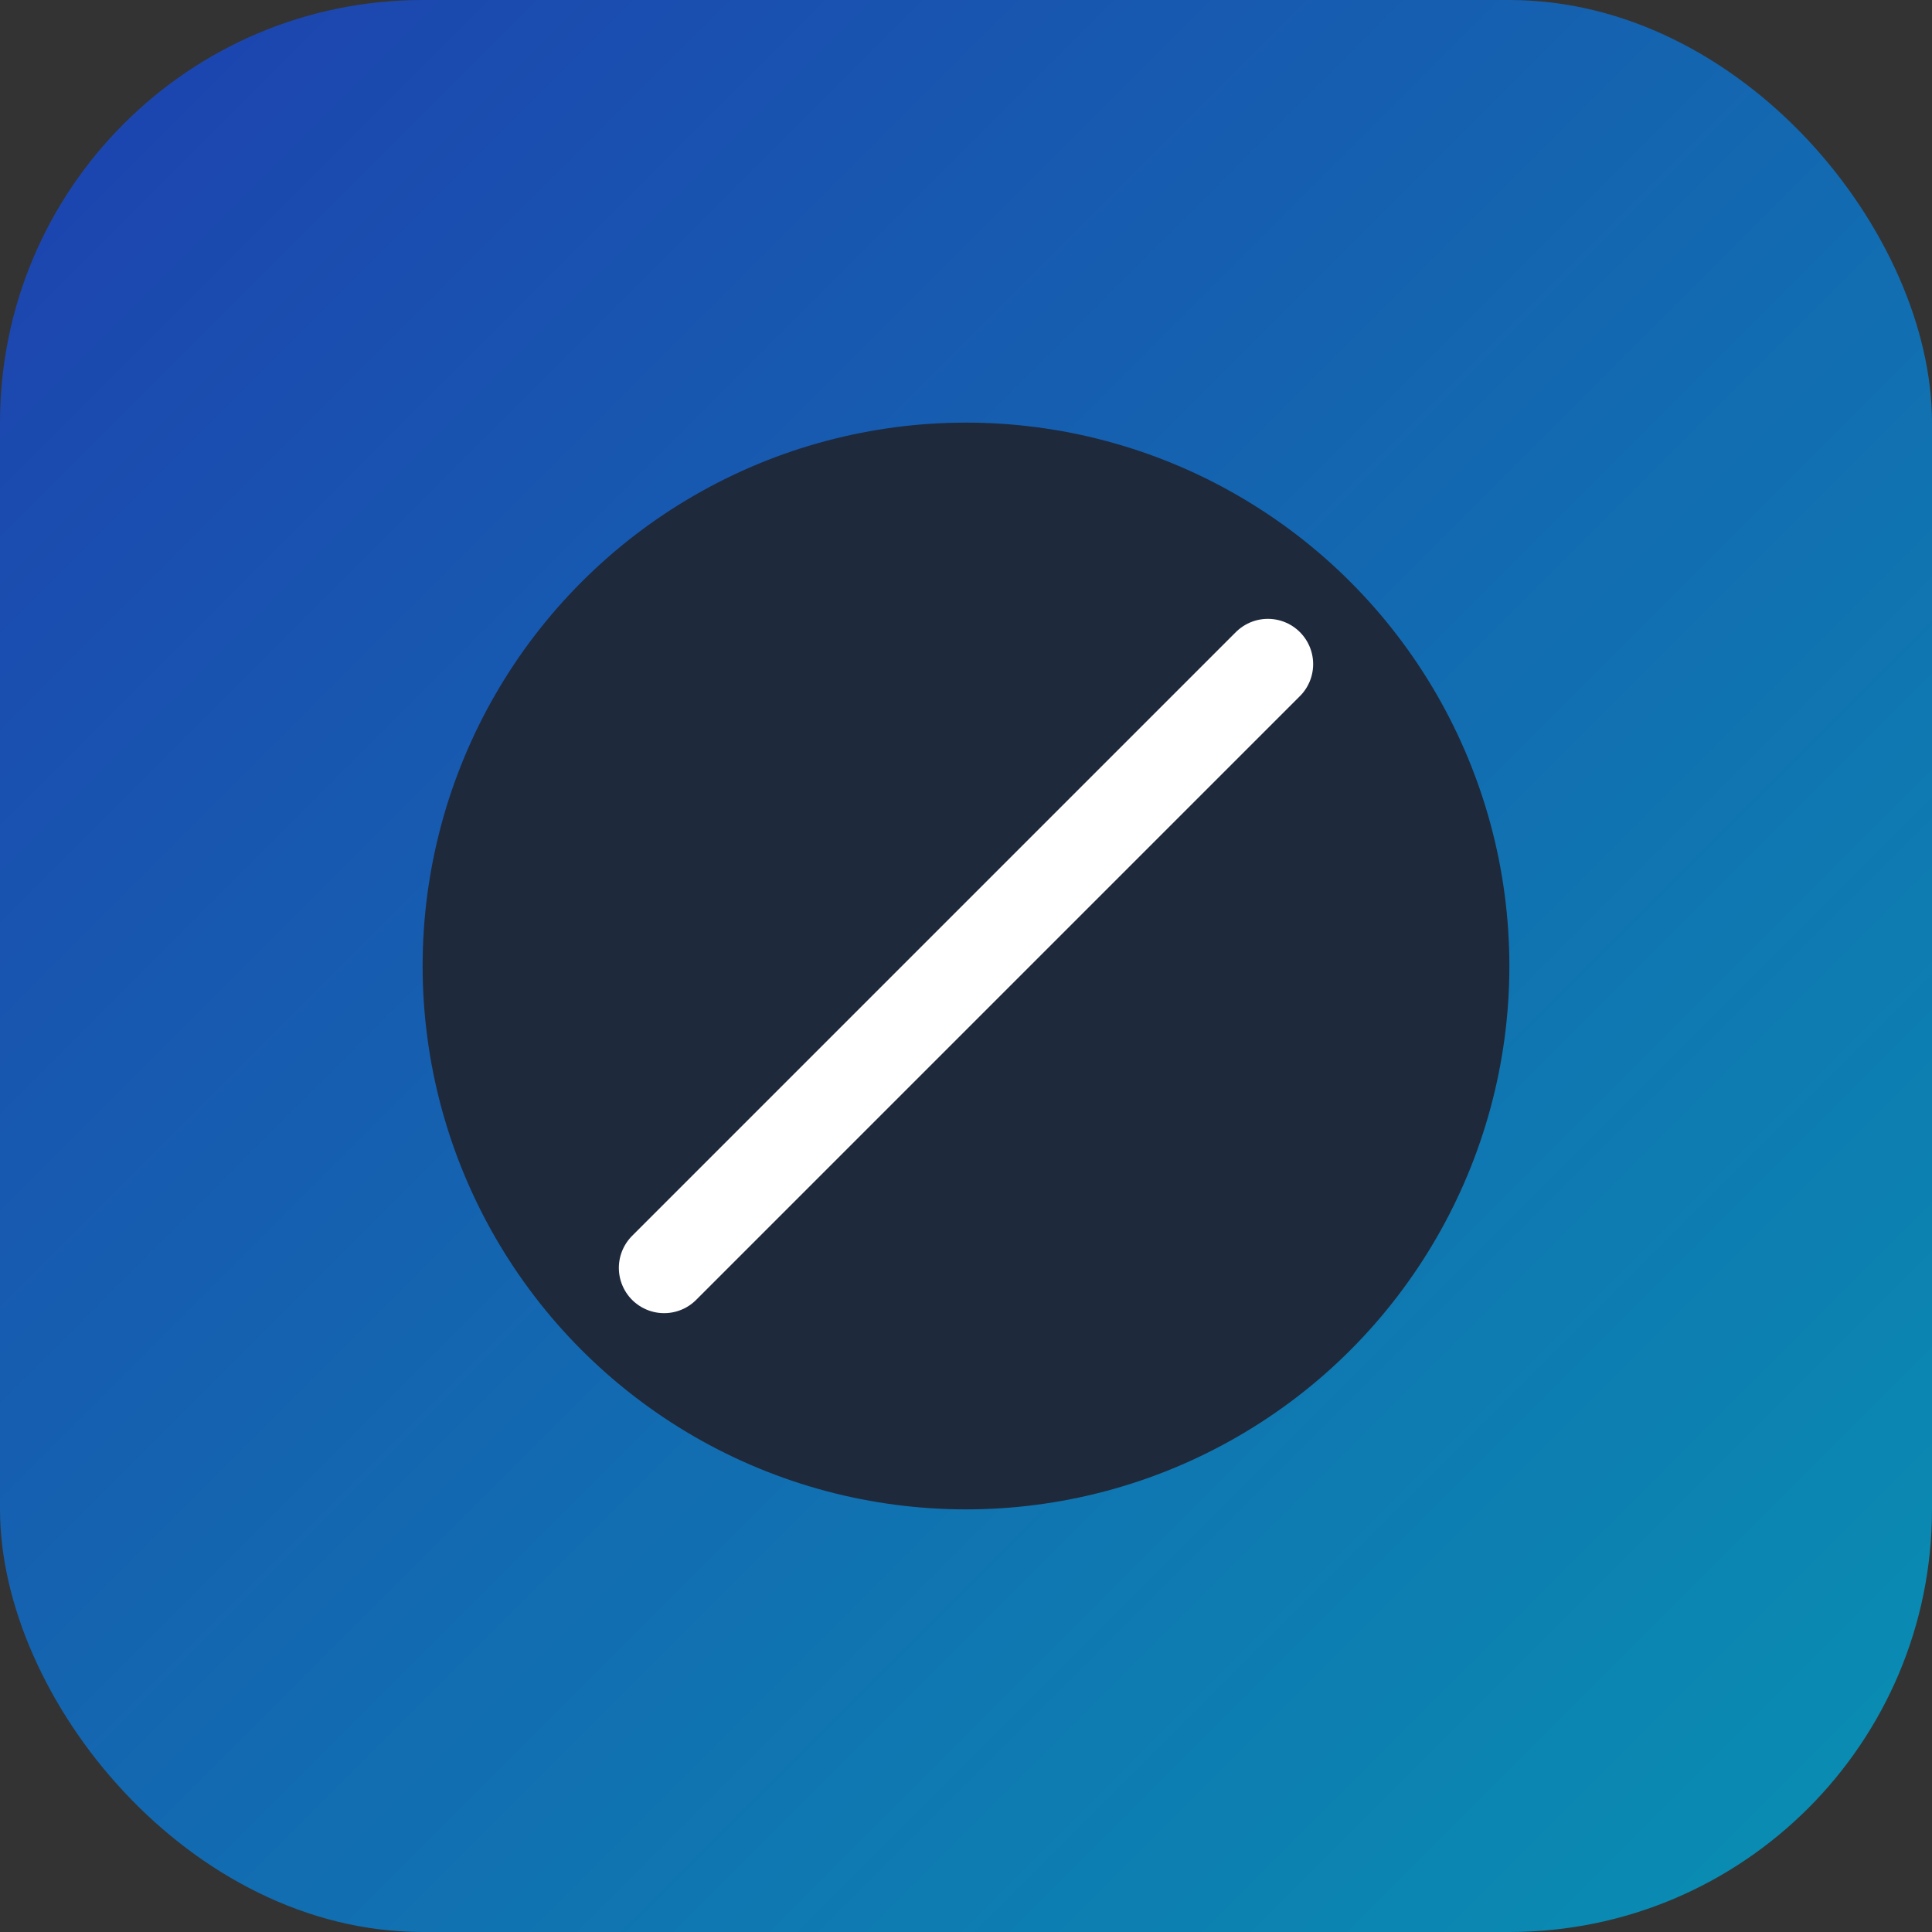 <svg width="64" height="64" viewBox="0 0 64 64" fill="none" xmlns="http://www.w3.org/2000/svg">
  <rect x="0" y="0" width="64" height="64" fill="#333333" stroke="none"/>
  <!-- Gradient background -->
  <defs>
    <linearGradient id="bgGradient" x1="0%" y1="0%" x2="100%" y2="100%">
      <stop offset="0%" style="stop-color:#1E40AF;stop-opacity:1" />
      <stop offset="100%" style="stop-color:#0891B2;stop-opacity:1" />
    </linearGradient>
  </defs>
  
  <!-- Rounded square background with gradient -->
  <rect x="0" y="0" width="64" height="64" rx="14" ry="14" fill="url(#bgGradient)"/>
  
  <!-- Dark circular background in center -->
  <circle cx="32" cy="32" r="18" fill="#1E293B"/>
  
  <!-- White diagonal line inside the dark circle -->
  <path d="M22 42 L42 22" stroke="#FFFFFF" stroke-width="3" stroke-linecap="round"/>
</svg>